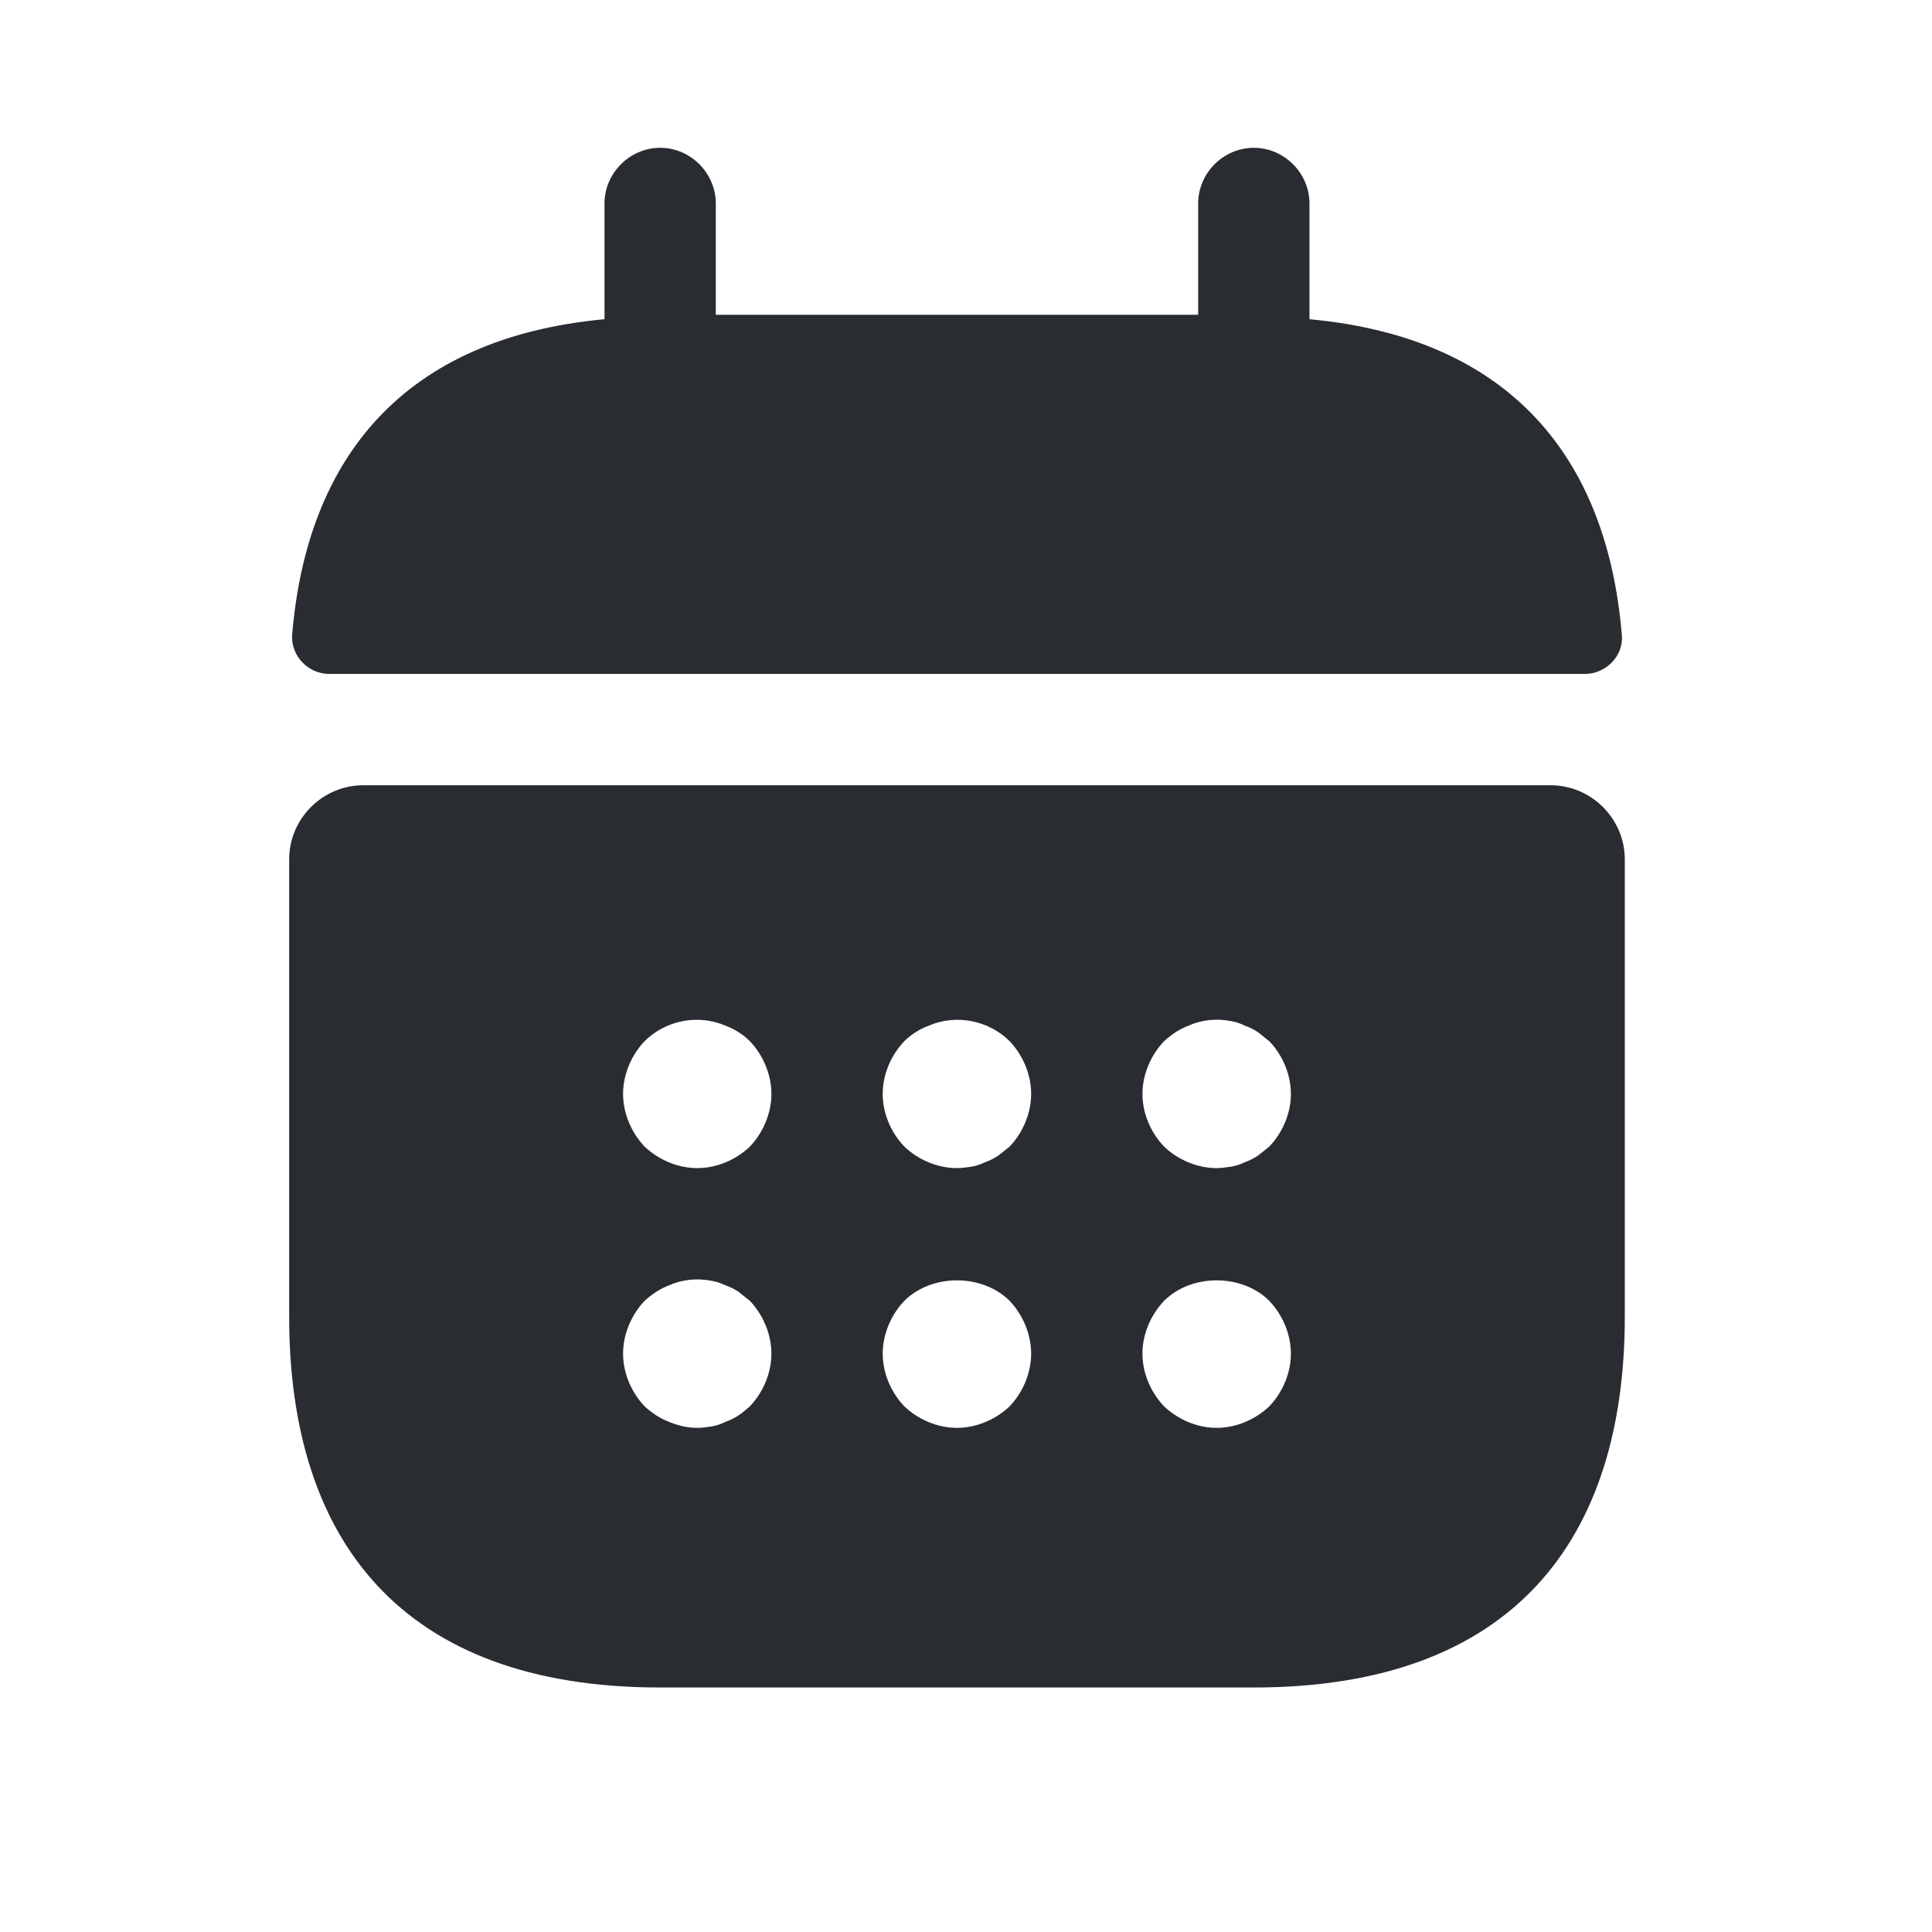 <svg width="18" height="18" viewBox="0 0 18 18" fill="none" xmlns="http://www.w3.org/2000/svg">
<path d="M12.2 2.974V1.896C12.2 1.613 11.965 1.377 11.681 1.377C11.398 1.377 11.163 1.613 11.163 1.896V2.933H6.669V1.896C6.669 1.613 6.434 1.377 6.151 1.377C5.867 1.377 5.632 1.613 5.632 1.896V2.974C3.766 3.147 2.86 4.26 2.722 5.913C2.708 6.113 2.874 6.279 3.068 6.279H14.765C14.965 6.279 15.131 6.106 15.11 5.913C14.972 4.26 14.066 3.147 12.2 2.974Z" fill="#292D32"/>
<path d="M14.446 7.316H3.385C3.005 7.316 2.694 7.627 2.694 8.007V12.266C2.694 14.34 3.731 15.722 6.15 15.722H11.681C14.101 15.722 15.138 14.34 15.138 12.266V8.007C15.138 7.627 14.826 7.316 14.446 7.316ZM6.987 13.102C6.952 13.13 6.918 13.164 6.883 13.185C6.842 13.213 6.8 13.233 6.759 13.247C6.717 13.268 6.676 13.282 6.634 13.289C6.586 13.296 6.544 13.303 6.496 13.303C6.406 13.303 6.316 13.282 6.233 13.247C6.144 13.213 6.074 13.164 6.005 13.102C5.881 12.971 5.805 12.791 5.805 12.611C5.805 12.432 5.881 12.252 6.005 12.12C6.074 12.058 6.144 12.01 6.233 11.975C6.358 11.92 6.496 11.906 6.634 11.934C6.676 11.941 6.717 11.955 6.759 11.975C6.8 11.989 6.842 12.01 6.883 12.037C6.918 12.065 6.952 12.093 6.987 12.12C7.111 12.252 7.187 12.432 7.187 12.611C7.187 12.791 7.111 12.971 6.987 13.102ZM6.987 10.682C6.856 10.807 6.676 10.883 6.496 10.883C6.316 10.883 6.137 10.807 6.005 10.682C5.881 10.551 5.805 10.371 5.805 10.192C5.805 10.012 5.881 9.832 6.005 9.701C6.199 9.507 6.503 9.445 6.759 9.556C6.849 9.59 6.925 9.639 6.987 9.701C7.111 9.832 7.187 10.012 7.187 10.192C7.187 10.371 7.111 10.551 6.987 10.682ZM9.407 13.102C9.275 13.227 9.095 13.303 8.916 13.303C8.736 13.303 8.556 13.227 8.425 13.102C8.3 12.971 8.224 12.791 8.224 12.611C8.224 12.432 8.3 12.252 8.425 12.12C8.681 11.865 9.151 11.865 9.407 12.12C9.531 12.252 9.607 12.432 9.607 12.611C9.607 12.791 9.531 12.971 9.407 13.102ZM9.407 10.682C9.372 10.71 9.337 10.738 9.303 10.765C9.261 10.793 9.22 10.814 9.178 10.828C9.137 10.848 9.095 10.862 9.054 10.869C9.006 10.876 8.964 10.883 8.916 10.883C8.736 10.883 8.556 10.807 8.425 10.682C8.3 10.551 8.224 10.371 8.224 10.192C8.224 10.012 8.3 9.832 8.425 9.701C8.487 9.639 8.563 9.59 8.653 9.556C8.909 9.445 9.213 9.507 9.407 9.701C9.531 9.832 9.607 10.012 9.607 10.192C9.607 10.371 9.531 10.551 9.407 10.682ZM11.826 13.102C11.695 13.227 11.515 13.303 11.335 13.303C11.156 13.303 10.976 13.227 10.845 13.102C10.72 12.971 10.644 12.791 10.644 12.611C10.644 12.432 10.72 12.252 10.845 12.12C11.1 11.865 11.57 11.865 11.826 12.12C11.951 12.252 12.027 12.432 12.027 12.611C12.027 12.791 11.951 12.971 11.826 13.102ZM11.826 10.682C11.792 10.71 11.757 10.738 11.722 10.765C11.681 10.793 11.639 10.814 11.598 10.828C11.556 10.848 11.515 10.862 11.474 10.869C11.425 10.876 11.377 10.883 11.335 10.883C11.156 10.883 10.976 10.807 10.845 10.682C10.72 10.551 10.644 10.371 10.644 10.192C10.644 10.012 10.72 9.832 10.845 9.701C10.914 9.639 10.983 9.59 11.073 9.556C11.197 9.5 11.335 9.487 11.474 9.514C11.515 9.521 11.556 9.535 11.598 9.556C11.639 9.57 11.681 9.59 11.722 9.618C11.757 9.646 11.792 9.673 11.826 9.701C11.951 9.832 12.027 10.012 12.027 10.192C12.027 10.371 11.951 10.551 11.826 10.682Z" fill="#292D32"/>
</svg>
